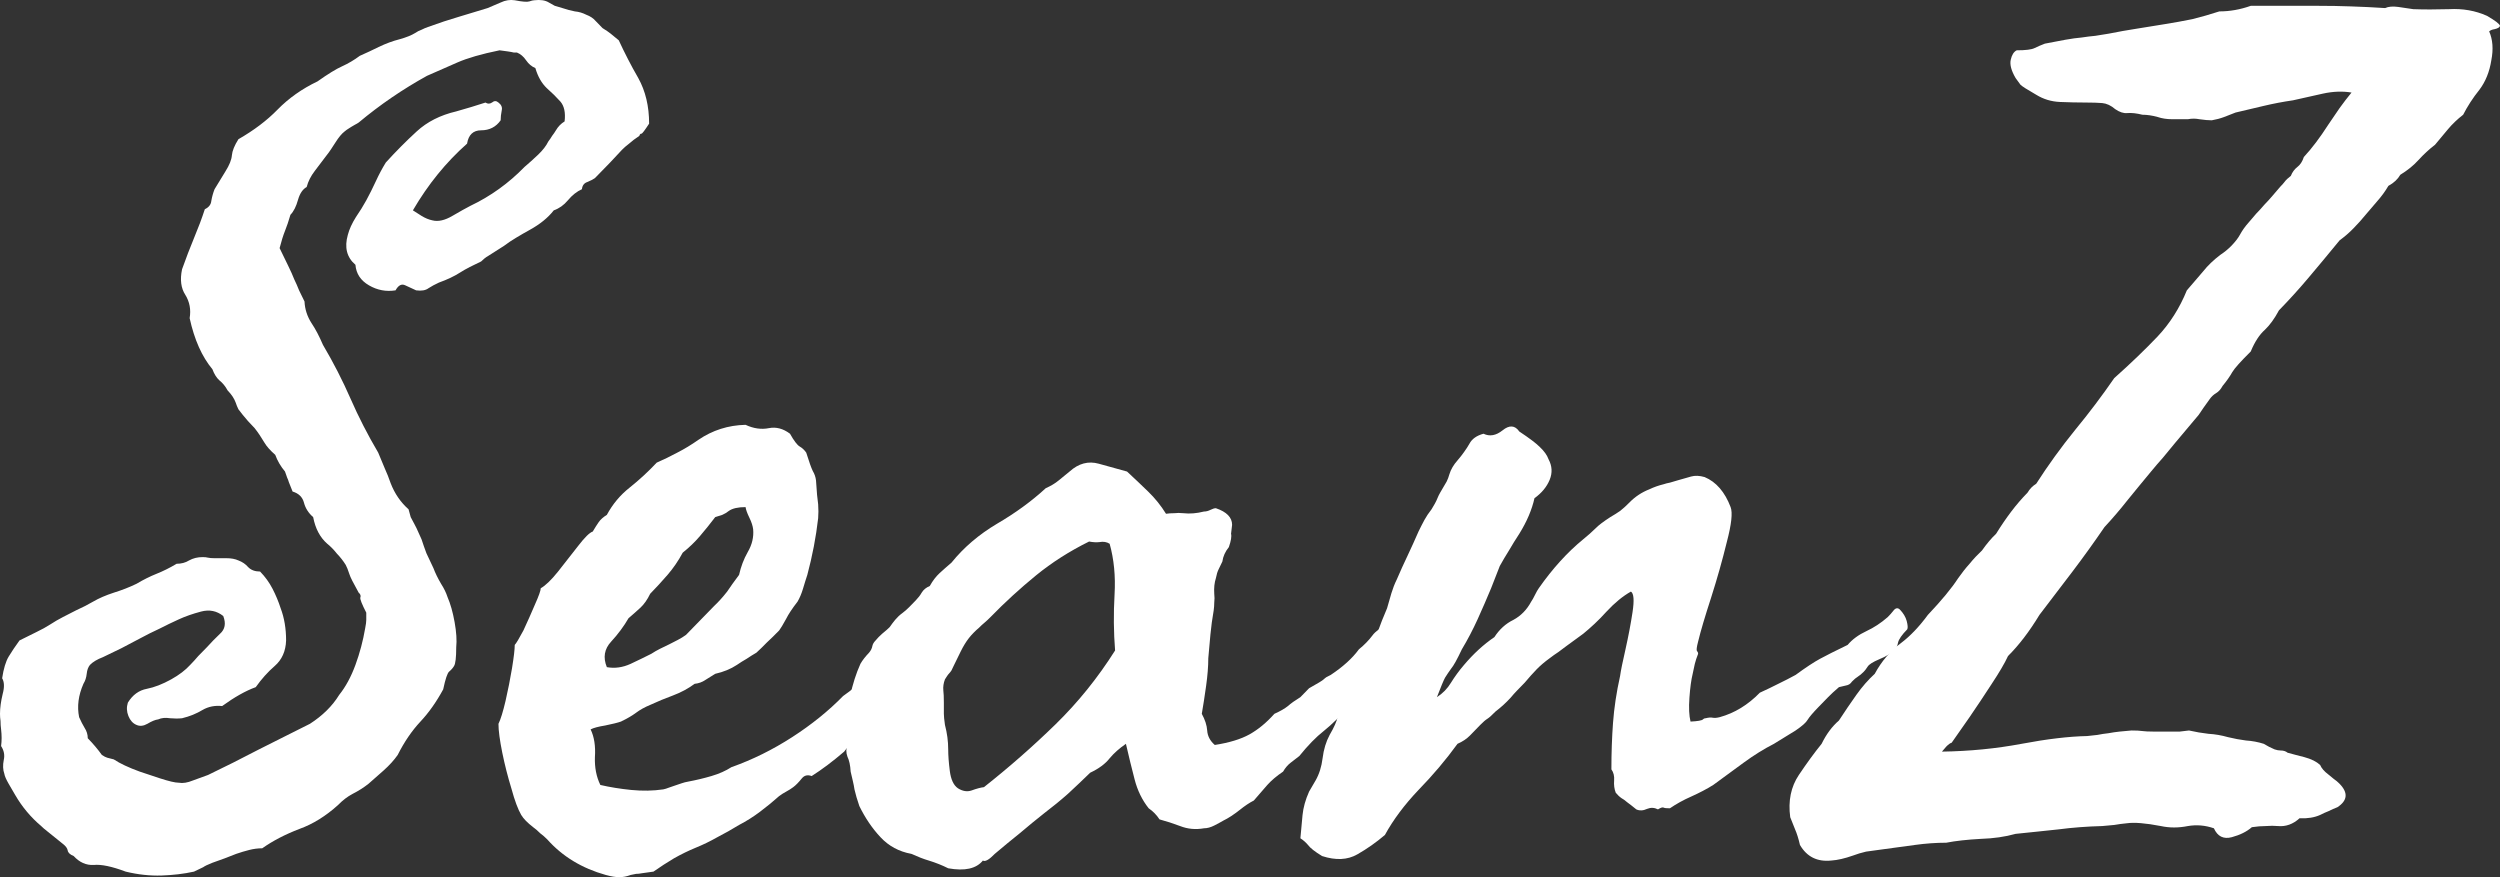 <svg width="57" height="20" viewBox="0 0 57 20" fill="none" xmlns="http://www.w3.org/2000/svg">
<rect x="0" y="0" width="57" height="20" fill="#333333" stroke="none"/>
<path d="M4.892 4.314L5.139 3.909C5.23 3.765 5.279 3.643 5.287 3.541C5.296 3.44 5.345 3.317 5.436 3.174C5.79 2.971 6.086 2.747 6.325 2.502C6.58 2.241 6.885 2.025 7.239 1.856C7.478 1.687 7.663 1.573 7.795 1.514C7.943 1.447 8.079 1.366 8.203 1.273C8.277 1.24 8.351 1.206 8.425 1.172C8.499 1.138 8.569 1.104 8.635 1.071C8.792 0.995 8.952 0.935 9.117 0.893C9.265 0.851 9.381 0.805 9.463 0.754C9.512 0.72 9.562 0.695 9.611 0.678C9.661 0.653 9.71 0.631 9.759 0.615C10.015 0.522 10.245 0.446 10.451 0.386C10.566 0.353 10.678 0.319 10.785 0.285C10.9 0.251 11.011 0.218 11.118 0.184L11.415 0.057C11.522 0.006 11.629 -0.011 11.736 0.006C11.909 0.04 12.02 0.049 12.07 0.032C12.119 0.015 12.156 0.006 12.181 0.006C12.321 -0.011 12.432 0.006 12.514 0.057C12.556 0.082 12.601 0.108 12.65 0.133C12.708 0.15 12.765 0.167 12.823 0.184C12.922 0.218 13.017 0.243 13.107 0.26C13.198 0.268 13.284 0.294 13.367 0.336C13.457 0.37 13.527 0.416 13.577 0.475L13.737 0.64C13.82 0.691 13.881 0.733 13.923 0.767L14.108 0.919C14.174 1.062 14.244 1.206 14.318 1.349C14.392 1.493 14.47 1.637 14.553 1.78C14.717 2.076 14.8 2.422 14.8 2.819C14.701 2.971 14.643 3.047 14.627 3.047C14.602 3.047 14.586 3.064 14.577 3.098C14.487 3.157 14.409 3.216 14.343 3.275C14.277 3.326 14.223 3.372 14.182 3.415L13.91 3.706L13.564 4.061C13.531 4.086 13.474 4.116 13.391 4.15C13.317 4.175 13.276 4.23 13.268 4.314C13.153 4.365 13.046 4.449 12.947 4.568C12.856 4.677 12.749 4.753 12.626 4.796C12.494 4.965 12.312 5.112 12.082 5.239C11.975 5.298 11.872 5.357 11.773 5.417C11.674 5.476 11.579 5.539 11.489 5.607L11.131 5.835C11.073 5.868 11.02 5.911 10.97 5.961C10.88 6.004 10.793 6.046 10.711 6.088C10.628 6.13 10.554 6.173 10.488 6.215C10.357 6.299 10.196 6.375 10.007 6.443C9.916 6.485 9.838 6.527 9.772 6.57C9.706 6.62 9.611 6.637 9.488 6.62L9.241 6.506C9.158 6.464 9.084 6.502 9.018 6.62C8.804 6.654 8.602 6.616 8.413 6.506C8.223 6.396 8.12 6.24 8.104 6.037C7.906 5.868 7.849 5.64 7.931 5.353C7.964 5.226 8.026 5.091 8.116 4.948C8.158 4.88 8.199 4.817 8.24 4.758C8.281 4.69 8.318 4.627 8.351 4.568C8.425 4.432 8.499 4.285 8.573 4.124C8.639 3.981 8.713 3.841 8.796 3.706C9.026 3.453 9.261 3.216 9.5 2.997C9.739 2.777 10.039 2.625 10.402 2.54C10.517 2.507 10.632 2.473 10.748 2.439C10.863 2.405 10.97 2.371 11.069 2.338C11.118 2.371 11.168 2.371 11.217 2.338C11.267 2.295 11.316 2.295 11.365 2.338C11.431 2.388 11.456 2.447 11.44 2.515C11.423 2.6 11.415 2.676 11.415 2.743C11.308 2.895 11.159 2.971 10.97 2.971C10.789 2.971 10.682 3.073 10.649 3.275C10.171 3.698 9.759 4.204 9.414 4.796C9.463 4.829 9.529 4.872 9.611 4.922C9.694 4.973 9.776 5.007 9.858 5.024C9.99 5.058 10.142 5.024 10.315 4.922C10.488 4.821 10.624 4.745 10.723 4.694C11.184 4.475 11.596 4.179 11.958 3.807C12.057 3.723 12.16 3.63 12.267 3.529C12.374 3.427 12.453 3.326 12.502 3.225C12.535 3.182 12.564 3.14 12.588 3.098C12.621 3.056 12.65 3.013 12.675 2.971C12.724 2.887 12.79 2.819 12.873 2.768C12.897 2.566 12.864 2.414 12.774 2.312C12.683 2.211 12.58 2.11 12.465 2.008C12.35 1.898 12.263 1.746 12.206 1.552C12.123 1.518 12.053 1.459 11.995 1.375C11.938 1.29 11.868 1.231 11.785 1.197C11.769 1.197 11.744 1.197 11.711 1.197C11.678 1.189 11.633 1.18 11.575 1.172L11.39 1.147C10.978 1.231 10.657 1.324 10.427 1.425C10.196 1.527 9.965 1.628 9.735 1.729C9.183 2.034 8.664 2.388 8.178 2.794C8.153 2.811 8.125 2.828 8.092 2.844C8.067 2.861 8.038 2.878 8.005 2.895C7.923 2.946 7.873 2.98 7.857 2.997C7.791 3.047 7.721 3.132 7.647 3.25C7.614 3.301 7.581 3.351 7.548 3.402C7.515 3.453 7.478 3.503 7.437 3.554L7.178 3.896C7.087 4.014 7.025 4.137 6.992 4.264C6.902 4.314 6.836 4.411 6.795 4.555C6.753 4.707 6.696 4.821 6.622 4.897C6.58 5.041 6.539 5.163 6.498 5.264C6.457 5.366 6.416 5.497 6.375 5.657C6.449 5.809 6.515 5.944 6.572 6.063C6.63 6.181 6.675 6.282 6.708 6.367C6.749 6.451 6.786 6.536 6.819 6.62C6.86 6.705 6.902 6.789 6.943 6.874C6.951 7.051 7.005 7.216 7.103 7.368C7.194 7.503 7.28 7.668 7.363 7.862C7.602 8.267 7.812 8.677 7.993 9.091C8.174 9.505 8.384 9.914 8.623 10.32C8.672 10.438 8.722 10.556 8.771 10.675C8.821 10.784 8.866 10.899 8.907 11.017C8.998 11.253 9.134 11.452 9.315 11.612C9.331 11.671 9.348 11.73 9.364 11.79C9.389 11.84 9.418 11.895 9.451 11.954C9.484 12.014 9.512 12.073 9.537 12.132C9.562 12.182 9.586 12.237 9.611 12.296C9.644 12.398 9.681 12.503 9.722 12.613C9.772 12.723 9.825 12.837 9.883 12.955C9.924 13.065 9.982 13.183 10.056 13.31C10.122 13.412 10.171 13.513 10.204 13.614C10.27 13.766 10.324 13.956 10.365 14.184C10.406 14.412 10.418 14.602 10.402 14.755C10.402 14.991 10.385 15.135 10.352 15.185C10.328 15.227 10.291 15.27 10.241 15.312C10.2 15.346 10.155 15.481 10.105 15.717C9.949 16.005 9.776 16.25 9.586 16.452C9.389 16.663 9.216 16.917 9.068 17.212C8.985 17.331 8.878 17.449 8.746 17.567L8.401 17.871C8.293 17.956 8.174 18.032 8.042 18.099C7.927 18.159 7.816 18.243 7.709 18.353C7.429 18.606 7.136 18.788 6.832 18.898C6.502 19.024 6.218 19.172 5.979 19.341C5.88 19.341 5.782 19.354 5.683 19.379C5.584 19.404 5.485 19.434 5.386 19.468C5.304 19.502 5.217 19.535 5.127 19.569C5.036 19.603 4.941 19.637 4.843 19.671C4.736 19.713 4.666 19.747 4.633 19.772C4.6 19.789 4.53 19.823 4.423 19.873C4.192 19.924 3.945 19.953 3.681 19.962C3.418 19.97 3.146 19.941 2.866 19.873C2.553 19.755 2.31 19.704 2.137 19.721C1.964 19.73 1.812 19.662 1.68 19.518C1.598 19.485 1.552 19.442 1.544 19.392C1.536 19.341 1.499 19.291 1.433 19.24L1.087 18.961C1.021 18.91 0.972 18.868 0.939 18.834C0.7 18.632 0.502 18.395 0.346 18.125L0.198 17.871C0.14 17.77 0.107 17.694 0.099 17.643C0.066 17.55 0.062 17.445 0.086 17.327C0.111 17.217 0.091 17.111 0.025 17.01C0.041 16.892 0.041 16.765 0.025 16.63C0.016 16.562 0.012 16.499 0.012 16.44C0.004 16.381 0 16.326 0 16.275C0 16.14 0.021 15.988 0.062 15.819C0.103 15.667 0.099 15.549 0.049 15.464C0.082 15.244 0.132 15.08 0.198 14.97C0.264 14.86 0.346 14.738 0.445 14.602C0.585 14.535 0.712 14.472 0.828 14.412C0.951 14.353 1.058 14.294 1.149 14.235C1.239 14.176 1.334 14.121 1.433 14.07C1.532 14.02 1.631 13.969 1.73 13.918C1.837 13.868 1.907 13.834 1.94 13.817L2.125 13.716C2.257 13.639 2.413 13.572 2.594 13.513C2.784 13.454 2.957 13.386 3.113 13.31C3.27 13.217 3.422 13.141 3.57 13.082C3.718 13.023 3.871 12.947 4.027 12.854C4.134 12.854 4.229 12.829 4.311 12.778C4.402 12.727 4.505 12.702 4.62 12.702C4.67 12.702 4.711 12.706 4.744 12.715C4.777 12.723 4.826 12.727 4.892 12.727H5.164C5.271 12.727 5.362 12.744 5.436 12.778C5.526 12.812 5.6 12.862 5.658 12.93C5.724 12.998 5.814 13.031 5.93 13.031C6.045 13.15 6.14 13.28 6.214 13.424C6.288 13.568 6.35 13.716 6.399 13.868C6.482 14.087 6.523 14.332 6.523 14.602C6.515 14.847 6.428 15.042 6.263 15.185C6.107 15.32 5.963 15.481 5.831 15.667C5.6 15.751 5.345 15.895 5.065 16.098C4.9 16.081 4.752 16.11 4.62 16.186C4.48 16.271 4.324 16.334 4.151 16.376C4.068 16.385 3.978 16.385 3.879 16.376C3.772 16.359 3.681 16.368 3.607 16.402C3.541 16.41 3.459 16.444 3.36 16.503C3.27 16.554 3.187 16.562 3.113 16.528C3.031 16.495 2.969 16.427 2.928 16.326C2.887 16.224 2.883 16.123 2.915 16.021C3.023 15.844 3.167 15.739 3.348 15.705C3.521 15.671 3.706 15.599 3.904 15.489C4.085 15.388 4.229 15.278 4.336 15.16C4.402 15.092 4.464 15.025 4.521 14.957C4.587 14.89 4.653 14.822 4.719 14.755C4.81 14.653 4.909 14.552 5.016 14.45C5.131 14.349 5.156 14.214 5.09 14.045C4.941 13.927 4.773 13.893 4.583 13.944C4.394 13.994 4.225 14.053 4.077 14.121C3.928 14.189 3.78 14.26 3.632 14.336C3.484 14.404 3.34 14.476 3.2 14.552C3.06 14.628 2.915 14.704 2.767 14.78C2.627 14.847 2.487 14.915 2.347 14.983C2.215 15.033 2.117 15.092 2.051 15.16C2.01 15.211 1.985 15.278 1.977 15.363C1.968 15.447 1.944 15.523 1.902 15.591C1.787 15.853 1.754 16.106 1.804 16.351C1.845 16.444 1.886 16.524 1.927 16.592C1.977 16.668 2.001 16.748 2.001 16.832C2.125 16.959 2.232 17.086 2.322 17.212C2.372 17.246 2.413 17.267 2.446 17.276C2.479 17.284 2.528 17.297 2.594 17.314C2.734 17.407 2.932 17.5 3.187 17.593C3.286 17.626 3.438 17.677 3.644 17.745C3.85 17.812 3.994 17.846 4.077 17.846C4.167 17.863 4.274 17.846 4.398 17.795L4.744 17.669C4.933 17.576 5.123 17.483 5.312 17.39C5.51 17.289 5.707 17.187 5.905 17.086C6.103 16.985 6.296 16.887 6.486 16.794C6.683 16.693 6.877 16.596 7.066 16.503C7.355 16.317 7.577 16.098 7.733 15.844C7.882 15.658 8.005 15.43 8.104 15.16C8.203 14.89 8.277 14.611 8.326 14.324C8.343 14.239 8.351 14.176 8.351 14.134V13.969C8.252 13.775 8.207 13.661 8.215 13.627C8.232 13.585 8.219 13.547 8.178 13.513C8.055 13.293 7.985 13.154 7.968 13.095C7.935 12.993 7.906 12.922 7.882 12.879C7.824 12.786 7.758 12.702 7.684 12.626C7.618 12.541 7.544 12.465 7.462 12.398C7.297 12.254 7.19 12.052 7.14 11.79C7.033 11.697 6.963 11.587 6.93 11.46C6.897 11.334 6.811 11.249 6.671 11.207L6.585 10.991C6.576 10.958 6.564 10.924 6.547 10.89C6.531 10.848 6.515 10.801 6.498 10.751C6.399 10.633 6.325 10.506 6.276 10.371C6.16 10.269 6.078 10.176 6.029 10.092C5.954 9.965 5.88 9.855 5.806 9.762C5.691 9.644 5.6 9.543 5.534 9.458C5.502 9.416 5.469 9.374 5.436 9.332C5.411 9.281 5.39 9.23 5.374 9.18C5.341 9.087 5.279 8.994 5.189 8.901C5.139 8.808 5.077 8.732 5.003 8.673C4.937 8.614 4.884 8.529 4.843 8.419C4.604 8.132 4.431 7.744 4.324 7.254C4.357 7.059 4.324 6.882 4.225 6.722C4.126 6.57 4.101 6.375 4.151 6.139C4.241 5.885 4.332 5.649 4.423 5.429C4.472 5.311 4.517 5.197 4.559 5.087C4.6 4.977 4.637 4.872 4.67 4.77C4.76 4.728 4.81 4.665 4.818 4.58C4.834 4.487 4.859 4.399 4.892 4.314Z" fill="white"/>
<path d="M12.329 13.412C12.436 13.352 12.568 13.226 12.724 13.031C12.881 12.829 13.033 12.634 13.181 12.448C13.33 12.254 13.441 12.144 13.515 12.119C13.564 12.035 13.61 11.963 13.651 11.904C13.692 11.845 13.754 11.79 13.836 11.739C13.968 11.494 14.141 11.287 14.355 11.118C14.577 10.941 14.783 10.751 14.973 10.548C15.129 10.48 15.286 10.404 15.442 10.32C15.607 10.236 15.767 10.138 15.924 10.028C16.245 9.809 16.603 9.695 16.999 9.686C17.18 9.771 17.357 9.796 17.53 9.762C17.695 9.729 17.855 9.771 18.012 9.889C18.102 10.05 18.176 10.147 18.234 10.181C18.292 10.214 18.341 10.261 18.382 10.32C18.448 10.531 18.498 10.671 18.531 10.738C18.572 10.806 18.596 10.877 18.605 10.953C18.613 11.08 18.621 11.19 18.629 11.283C18.638 11.367 18.646 11.439 18.654 11.498C18.662 11.608 18.662 11.714 18.654 11.815C18.605 12.246 18.522 12.677 18.407 13.107C18.39 13.158 18.374 13.209 18.358 13.259C18.341 13.31 18.325 13.365 18.308 13.424C18.275 13.534 18.234 13.631 18.185 13.716C18.061 13.876 17.975 14.007 17.925 14.108C17.851 14.243 17.798 14.332 17.765 14.374C17.666 14.476 17.571 14.569 17.48 14.653C17.398 14.738 17.32 14.814 17.246 14.881C17.172 14.924 17.098 14.97 17.023 15.021C16.949 15.063 16.875 15.109 16.801 15.16C16.661 15.253 16.496 15.32 16.307 15.363L16.084 15.502C16.01 15.553 15.928 15.582 15.838 15.591C15.689 15.701 15.524 15.789 15.343 15.857C15.261 15.891 15.175 15.924 15.084 15.958C15.002 15.992 14.915 16.03 14.824 16.072C14.701 16.123 14.594 16.182 14.503 16.25C14.413 16.317 14.297 16.385 14.157 16.452C14.083 16.478 13.964 16.507 13.799 16.541C13.643 16.566 13.531 16.596 13.466 16.63C13.548 16.799 13.581 17.01 13.564 17.263C13.556 17.5 13.597 17.711 13.688 17.897C13.902 17.947 14.137 17.985 14.392 18.011C14.647 18.036 14.89 18.032 15.121 17.998C15.162 17.99 15.203 17.977 15.245 17.96C15.294 17.943 15.343 17.926 15.393 17.909C15.442 17.892 15.492 17.876 15.541 17.859C15.59 17.842 15.64 17.829 15.689 17.821C15.87 17.787 16.047 17.745 16.22 17.694C16.393 17.643 16.546 17.576 16.677 17.491C17.155 17.322 17.616 17.094 18.061 16.807C18.506 16.52 18.893 16.207 19.222 15.87C19.42 15.734 19.638 15.549 19.877 15.312C20.116 15.075 20.301 14.856 20.433 14.653C20.68 14.383 20.898 14.172 21.088 14.02C21.277 13.868 21.454 13.8 21.619 13.817C21.751 13.817 21.878 13.897 22.002 14.058C22.125 14.218 22.113 14.391 21.965 14.577C21.808 14.678 21.636 14.831 21.446 15.033C21.265 15.236 21.075 15.38 20.878 15.464C20.738 15.557 20.552 15.743 20.322 16.021C20.099 16.283 19.914 16.486 19.766 16.63C19.733 16.663 19.696 16.701 19.655 16.744C19.614 16.786 19.564 16.828 19.506 16.87C19.399 16.955 19.313 17.044 19.247 17.137C18.992 17.356 18.745 17.542 18.506 17.694C18.415 17.66 18.341 17.677 18.284 17.745C18.209 17.838 18.143 17.905 18.086 17.947C18.061 17.964 18.036 17.981 18.012 17.998C17.987 18.015 17.958 18.032 17.925 18.049C17.892 18.066 17.863 18.083 17.839 18.099C17.814 18.116 17.789 18.133 17.765 18.15C17.633 18.268 17.489 18.387 17.332 18.505C17.176 18.623 17.015 18.724 16.851 18.809C16.686 18.91 16.521 19.003 16.356 19.088C16.192 19.181 16.027 19.261 15.862 19.328C15.697 19.396 15.533 19.476 15.368 19.569C15.211 19.662 15.055 19.764 14.899 19.873L14.627 19.911C14.586 19.92 14.544 19.924 14.503 19.924C14.462 19.932 14.421 19.941 14.38 19.949C14.289 19.983 14.203 20 14.12 20C14.038 20 13.935 19.983 13.811 19.949C13.268 19.797 12.823 19.527 12.477 19.138C12.428 19.088 12.374 19.041 12.317 18.999C12.267 18.948 12.214 18.902 12.156 18.86C12.024 18.758 11.934 18.665 11.884 18.581C11.81 18.454 11.736 18.256 11.662 17.985C11.579 17.715 11.509 17.441 11.452 17.162C11.394 16.875 11.365 16.655 11.365 16.503C11.415 16.402 11.468 16.229 11.526 15.983C11.584 15.73 11.633 15.481 11.674 15.236C11.715 14.983 11.736 14.805 11.736 14.704C11.769 14.67 11.835 14.56 11.934 14.374C12.024 14.18 12.111 13.986 12.193 13.792C12.284 13.589 12.329 13.462 12.329 13.412ZM16.307 11.79C16.192 11.942 16.076 12.085 15.961 12.22C15.846 12.356 15.714 12.482 15.566 12.601C15.467 12.786 15.351 12.955 15.22 13.107C15.088 13.259 14.956 13.403 14.824 13.538C14.759 13.673 14.684 13.779 14.602 13.855C14.52 13.931 14.429 14.011 14.33 14.096C14.223 14.281 14.091 14.459 13.935 14.628C13.778 14.797 13.746 14.991 13.836 15.211C14.017 15.244 14.198 15.219 14.38 15.135C14.561 15.05 14.717 14.974 14.849 14.907C14.915 14.864 14.981 14.826 15.047 14.793C15.121 14.759 15.191 14.725 15.257 14.691C15.323 14.657 15.389 14.624 15.454 14.59C15.52 14.556 15.582 14.518 15.64 14.476L16.282 13.817C16.381 13.724 16.48 13.614 16.579 13.488C16.62 13.428 16.661 13.369 16.702 13.31C16.752 13.242 16.801 13.175 16.851 13.107C16.892 12.922 16.957 12.748 17.048 12.588C17.147 12.419 17.188 12.246 17.172 12.068C17.163 11.992 17.135 11.904 17.085 11.802C17.036 11.701 17.007 11.621 16.999 11.562C16.826 11.562 16.698 11.591 16.616 11.65C16.575 11.684 16.525 11.714 16.468 11.739C16.418 11.756 16.364 11.773 16.307 11.79Z" fill="white"/>
<path d="M28.092 11.967L28.068 12.17C28.084 12.229 28.068 12.33 28.018 12.474C27.936 12.575 27.886 12.685 27.87 12.803C27.837 12.871 27.808 12.93 27.784 12.981C27.759 13.031 27.738 13.099 27.722 13.183C27.689 13.285 27.676 13.403 27.685 13.538C27.693 13.606 27.693 13.673 27.685 13.741C27.685 13.8 27.68 13.859 27.672 13.918C27.639 14.104 27.615 14.286 27.598 14.463C27.582 14.64 27.565 14.822 27.549 15.008C27.549 15.194 27.532 15.405 27.499 15.641C27.466 15.878 27.433 16.089 27.401 16.275C27.475 16.41 27.516 16.537 27.524 16.655C27.532 16.782 27.59 16.892 27.697 16.985C28.026 16.934 28.29 16.854 28.488 16.744C28.685 16.634 28.875 16.478 29.056 16.275C29.188 16.216 29.291 16.157 29.365 16.098C29.431 16.038 29.525 15.971 29.649 15.895L29.847 15.692C30.044 15.582 30.155 15.515 30.18 15.489C30.197 15.473 30.217 15.456 30.242 15.439C30.275 15.422 30.308 15.405 30.341 15.388C30.621 15.202 30.835 15.008 30.983 14.805C31.107 14.704 31.21 14.598 31.292 14.488C31.358 14.396 31.485 14.307 31.675 14.222C31.782 14.087 31.901 13.973 32.033 13.88C32.165 13.787 32.284 13.673 32.391 13.538C32.482 13.538 32.548 13.555 32.589 13.589C32.614 13.606 32.639 13.623 32.663 13.639C32.696 13.656 32.729 13.673 32.762 13.69C32.811 13.825 32.82 13.965 32.787 14.108C32.754 14.252 32.696 14.383 32.614 14.501C32.531 14.611 32.49 14.678 32.49 14.704C32.49 14.721 32.482 14.738 32.465 14.755C32.416 14.814 32.354 14.877 32.28 14.945C32.206 15.004 32.144 15.067 32.095 15.135C32.013 15.287 31.947 15.363 31.897 15.363C31.848 15.363 31.807 15.38 31.774 15.413C31.625 15.506 31.523 15.574 31.465 15.616C31.399 15.675 31.304 15.743 31.181 15.819C31.008 15.912 30.901 15.979 30.86 16.021C30.818 16.064 30.785 16.089 30.761 16.098C30.563 16.326 30.369 16.516 30.18 16.668C30.007 16.803 29.822 16.993 29.624 17.238C29.558 17.289 29.492 17.339 29.427 17.39C29.361 17.441 29.303 17.508 29.254 17.593C29.105 17.694 28.986 17.795 28.895 17.897C28.805 17.998 28.702 18.116 28.587 18.252C28.488 18.302 28.381 18.374 28.265 18.467C28.125 18.577 28.002 18.657 27.895 18.708C27.854 18.733 27.784 18.771 27.685 18.822C27.602 18.864 27.524 18.885 27.45 18.885C27.261 18.919 27.079 18.902 26.906 18.834C26.75 18.775 26.593 18.724 26.437 18.682C26.371 18.581 26.289 18.497 26.19 18.429C26.042 18.243 25.934 18.023 25.869 17.77C25.803 17.517 25.737 17.246 25.671 16.959C25.523 17.061 25.399 17.17 25.3 17.289C25.202 17.415 25.053 17.525 24.856 17.618C24.691 17.779 24.522 17.939 24.349 18.099C24.176 18.252 23.995 18.399 23.806 18.543C23.624 18.686 23.439 18.839 23.25 18.999C23.06 19.151 22.871 19.307 22.681 19.468C22.55 19.603 22.459 19.654 22.41 19.62C22.261 19.806 21.998 19.865 21.619 19.797C21.487 19.73 21.339 19.671 21.174 19.62C21.059 19.586 20.927 19.535 20.779 19.468C20.499 19.417 20.264 19.291 20.075 19.088C19.885 18.885 19.725 18.648 19.593 18.378C19.544 18.235 19.506 18.108 19.482 17.998C19.474 17.939 19.461 17.876 19.445 17.808C19.428 17.741 19.412 17.669 19.395 17.593C19.387 17.449 19.362 17.335 19.321 17.251C19.288 17.158 19.288 17.069 19.321 16.985C19.288 16.942 19.28 16.887 19.297 16.82C19.313 16.735 19.321 16.672 19.321 16.63C19.305 16.393 19.325 16.14 19.383 15.87C19.441 15.599 19.519 15.354 19.618 15.135C19.667 15.05 19.733 14.966 19.815 14.881C19.857 14.831 19.881 14.78 19.89 14.729C19.898 14.687 19.922 14.645 19.964 14.602C20.005 14.552 20.054 14.501 20.112 14.45C20.194 14.383 20.252 14.332 20.285 14.298C20.326 14.239 20.367 14.184 20.408 14.134C20.458 14.075 20.511 14.024 20.569 13.982C20.627 13.939 20.68 13.893 20.73 13.842C20.779 13.792 20.828 13.741 20.878 13.69C20.935 13.631 20.981 13.572 21.014 13.513C21.055 13.445 21.117 13.395 21.199 13.361C21.265 13.242 21.339 13.145 21.421 13.069C21.504 12.993 21.594 12.913 21.693 12.829C21.973 12.482 22.319 12.187 22.731 11.942C23.151 11.697 23.521 11.427 23.843 11.131C23.958 11.08 24.057 11.021 24.139 10.953C24.221 10.886 24.304 10.818 24.386 10.751C24.592 10.565 24.814 10.506 25.053 10.573L25.696 10.751C25.86 10.903 26.021 11.055 26.177 11.207C26.334 11.359 26.47 11.528 26.585 11.714C26.643 11.705 26.705 11.701 26.77 11.701C26.836 11.693 26.906 11.693 26.98 11.701C27.129 11.718 27.285 11.705 27.45 11.663C27.499 11.663 27.549 11.65 27.598 11.625C27.648 11.6 27.689 11.587 27.722 11.587C27.969 11.671 28.092 11.798 28.092 11.967ZM24.831 12.347C24.386 12.567 23.983 12.824 23.62 13.12C23.258 13.416 22.912 13.732 22.583 14.07C22.541 14.113 22.496 14.155 22.447 14.197C22.405 14.231 22.364 14.269 22.323 14.311C22.282 14.345 22.241 14.383 22.2 14.425C22.158 14.467 22.121 14.51 22.088 14.552C22.023 14.636 21.961 14.738 21.903 14.856C21.846 14.974 21.792 15.084 21.742 15.185C21.726 15.219 21.71 15.253 21.693 15.287C21.677 15.312 21.66 15.333 21.644 15.35C21.627 15.367 21.611 15.388 21.594 15.413C21.578 15.439 21.561 15.464 21.545 15.489C21.512 15.574 21.5 15.658 21.508 15.743C21.516 15.802 21.52 15.895 21.52 16.021V16.275C21.52 16.326 21.528 16.41 21.545 16.528C21.594 16.714 21.619 16.9 21.619 17.086C21.619 17.221 21.631 17.386 21.656 17.58C21.681 17.774 21.742 17.905 21.841 17.973C21.948 18.04 22.051 18.057 22.15 18.023C22.265 17.981 22.36 17.956 22.434 17.947C23.011 17.491 23.554 17.014 24.065 16.516C24.576 16.017 25.029 15.456 25.424 14.831C25.391 14.417 25.387 13.99 25.412 13.551C25.436 13.137 25.399 12.753 25.3 12.398C25.235 12.356 25.156 12.343 25.066 12.36C25 12.368 24.922 12.364 24.831 12.347Z" fill="white"/>
<path d="M32.762 15.895C32.894 15.81 33.001 15.701 33.083 15.565C33.124 15.498 33.17 15.43 33.219 15.363C33.269 15.295 33.322 15.227 33.38 15.16C33.594 14.907 33.824 14.695 34.072 14.526C34.187 14.349 34.331 14.218 34.504 14.134C34.677 14.041 34.813 13.901 34.912 13.716C34.936 13.682 34.965 13.631 34.998 13.563C35.031 13.496 35.06 13.445 35.084 13.412C35.398 12.964 35.735 12.592 36.097 12.296C36.147 12.254 36.196 12.212 36.246 12.17C36.295 12.127 36.34 12.085 36.382 12.043C36.447 11.976 36.559 11.891 36.715 11.79C36.789 11.747 36.864 11.701 36.938 11.65C37.012 11.591 37.082 11.528 37.148 11.46C37.279 11.325 37.432 11.224 37.605 11.156C37.712 11.105 37.819 11.068 37.926 11.042C37.975 11.025 38.025 11.013 38.074 11.004C38.132 10.987 38.189 10.97 38.247 10.953C38.362 10.92 38.465 10.89 38.556 10.865C38.647 10.839 38.749 10.844 38.865 10.877C39.128 10.987 39.326 11.215 39.458 11.562C39.507 11.688 39.478 11.954 39.371 12.36C39.272 12.765 39.153 13.188 39.013 13.627C38.873 14.058 38.774 14.391 38.717 14.628C38.684 14.755 38.675 14.826 38.692 14.843C38.708 14.86 38.717 14.881 38.717 14.907C38.684 14.991 38.659 15.067 38.642 15.135C38.626 15.202 38.609 15.278 38.593 15.363C38.56 15.498 38.535 15.679 38.519 15.908C38.502 16.136 38.511 16.317 38.544 16.452C38.708 16.444 38.803 16.427 38.828 16.402C38.844 16.385 38.865 16.376 38.889 16.376C38.955 16.359 39.009 16.355 39.05 16.364C39.091 16.372 39.145 16.368 39.211 16.351C39.548 16.258 39.853 16.072 40.125 15.793C40.273 15.726 40.413 15.658 40.545 15.591C40.685 15.523 40.817 15.456 40.94 15.388C41.171 15.219 41.356 15.097 41.496 15.021C41.636 14.945 41.846 14.839 42.126 14.704C42.233 14.577 42.377 14.472 42.559 14.387C42.723 14.311 42.884 14.206 43.04 14.07C43.09 14.02 43.131 13.973 43.164 13.931C43.213 13.863 43.263 13.851 43.312 13.893C43.395 13.977 43.448 14.066 43.473 14.159C43.497 14.252 43.502 14.315 43.485 14.349C43.361 14.476 43.291 14.577 43.275 14.653C43.259 14.729 43.238 14.78 43.213 14.805C43.131 14.89 43.007 14.966 42.843 15.033C42.703 15.092 42.616 15.147 42.583 15.198C42.55 15.249 42.522 15.287 42.497 15.312C42.447 15.363 42.402 15.401 42.361 15.426C42.32 15.451 42.274 15.489 42.225 15.54C42.192 15.591 42.147 15.62 42.089 15.629L41.928 15.667C41.83 15.751 41.747 15.827 41.681 15.895C41.615 15.962 41.541 16.038 41.459 16.123C41.336 16.25 41.253 16.347 41.212 16.414C41.179 16.473 41.088 16.554 40.94 16.655L40.446 16.959C40.215 17.077 39.985 17.221 39.754 17.39C39.524 17.559 39.293 17.728 39.062 17.897C38.914 17.99 38.745 18.078 38.556 18.163C38.383 18.239 38.222 18.328 38.074 18.429C38 18.429 37.955 18.425 37.938 18.416C37.913 18.399 37.868 18.412 37.802 18.454C37.72 18.412 37.638 18.408 37.555 18.442C37.465 18.484 37.382 18.488 37.308 18.454C37.226 18.387 37.156 18.332 37.098 18.29C37.049 18.247 37.008 18.218 36.975 18.201C36.925 18.167 36.88 18.125 36.839 18.074C36.806 17.99 36.794 17.897 36.802 17.795C36.81 17.694 36.789 17.61 36.74 17.542C36.74 17.17 36.752 16.816 36.777 16.478C36.802 16.14 36.855 15.785 36.938 15.413C36.954 15.295 36.995 15.092 37.061 14.805C37.127 14.51 37.181 14.227 37.222 13.956C37.263 13.686 37.251 13.53 37.185 13.488C37.004 13.589 36.818 13.741 36.629 13.944C36.538 14.045 36.447 14.138 36.357 14.222C36.266 14.307 36.18 14.383 36.097 14.45L35.715 14.729C35.657 14.771 35.595 14.818 35.529 14.868C35.463 14.911 35.398 14.957 35.332 15.008C35.216 15.092 35.117 15.177 35.035 15.261C34.953 15.346 34.862 15.447 34.763 15.565C34.706 15.624 34.648 15.684 34.59 15.743C34.541 15.793 34.492 15.848 34.442 15.908C34.343 16.017 34.228 16.123 34.096 16.224C34.014 16.309 33.952 16.364 33.911 16.389C33.87 16.414 33.816 16.461 33.75 16.528L33.516 16.769C33.441 16.845 33.347 16.909 33.231 16.959C32.968 17.322 32.671 17.673 32.342 18.011C32.021 18.349 31.765 18.691 31.576 19.037C31.378 19.206 31.168 19.354 30.946 19.48C30.724 19.607 30.456 19.62 30.143 19.518C29.978 19.417 29.871 19.333 29.822 19.265C29.772 19.206 29.715 19.155 29.649 19.113C29.665 18.927 29.682 18.75 29.698 18.581C29.715 18.412 29.764 18.235 29.847 18.049L29.995 17.795C30.077 17.652 30.131 17.483 30.155 17.289C30.18 17.086 30.234 16.909 30.316 16.756C30.415 16.587 30.477 16.448 30.501 16.338C30.526 16.237 30.563 16.14 30.613 16.047C30.654 15.945 30.699 15.865 30.748 15.806C30.798 15.747 30.843 15.667 30.884 15.565C30.925 15.473 30.983 15.375 31.057 15.274C31.131 15.173 31.189 15.075 31.23 14.983C31.329 14.619 31.461 14.248 31.625 13.868C31.658 13.749 31.691 13.635 31.724 13.525C31.757 13.416 31.798 13.31 31.848 13.209C31.889 13.116 31.93 13.023 31.971 12.93C32.013 12.837 32.054 12.748 32.095 12.664C32.136 12.571 32.177 12.482 32.218 12.398C32.26 12.305 32.301 12.212 32.342 12.119C32.391 12.018 32.437 11.929 32.478 11.853C32.519 11.777 32.573 11.697 32.639 11.612C32.663 11.57 32.688 11.528 32.713 11.486C32.737 11.443 32.758 11.401 32.774 11.359C32.791 11.317 32.811 11.274 32.836 11.232C32.861 11.19 32.886 11.148 32.91 11.105C32.935 11.063 32.96 11.021 32.984 10.979C33.009 10.928 33.03 10.873 33.046 10.814C33.079 10.704 33.141 10.599 33.231 10.497C33.289 10.43 33.339 10.366 33.38 10.307C33.429 10.24 33.47 10.176 33.503 10.117C33.561 10.007 33.668 9.931 33.824 9.889C33.965 9.957 34.109 9.931 34.257 9.813C34.413 9.686 34.541 9.695 34.64 9.838C34.87 9.991 35.027 10.109 35.109 10.193C35.208 10.286 35.274 10.379 35.307 10.472C35.389 10.624 35.398 10.78 35.332 10.941C35.266 11.101 35.15 11.241 34.986 11.359C34.928 11.621 34.813 11.891 34.64 12.17C34.557 12.296 34.479 12.423 34.405 12.55C34.331 12.668 34.261 12.786 34.195 12.905L33.997 13.412C33.899 13.648 33.796 13.884 33.689 14.121C33.581 14.357 33.462 14.586 33.33 14.805C33.223 15.033 33.141 15.181 33.083 15.249C33.034 15.316 32.989 15.384 32.947 15.451C32.914 15.511 32.853 15.658 32.762 15.895Z" fill="white"/>
<path d="M57 0.589C56.992 0.623 56.951 0.648 56.877 0.665C56.819 0.674 56.778 0.691 56.753 0.716C56.835 0.902 56.852 1.121 56.802 1.375C56.761 1.637 56.671 1.86 56.531 2.046C56.382 2.232 56.259 2.422 56.16 2.616C56.028 2.718 55.913 2.828 55.814 2.946C55.715 3.064 55.616 3.182 55.518 3.301C55.386 3.402 55.258 3.52 55.135 3.655C55.028 3.774 54.892 3.883 54.727 3.985C54.669 4.086 54.579 4.171 54.455 4.238C54.381 4.365 54.294 4.483 54.196 4.593L53.936 4.897C53.854 4.998 53.763 5.1 53.664 5.201C53.566 5.303 53.459 5.395 53.343 5.48C53.08 5.801 52.841 6.088 52.627 6.341C52.413 6.595 52.19 6.84 51.96 7.076C51.861 7.262 51.754 7.41 51.639 7.52C51.515 7.63 51.408 7.794 51.317 8.014C51.087 8.242 50.947 8.398 50.897 8.483C50.84 8.584 50.766 8.69 50.675 8.799C50.634 8.876 50.584 8.93 50.527 8.964C50.469 8.998 50.42 9.044 50.378 9.104C50.329 9.171 50.284 9.235 50.242 9.294C50.201 9.353 50.164 9.408 50.131 9.458L49.588 10.104C49.497 10.214 49.407 10.324 49.316 10.434C49.225 10.535 49.135 10.641 49.044 10.751C48.954 10.861 48.863 10.97 48.772 11.08C48.69 11.181 48.604 11.287 48.513 11.397C48.34 11.617 48.163 11.823 47.982 12.018C47.751 12.356 47.508 12.694 47.253 13.031C46.998 13.369 46.746 13.699 46.499 14.02C46.269 14.4 46.03 14.712 45.783 14.957C45.709 15.118 45.585 15.329 45.412 15.591C45.248 15.844 45.079 16.098 44.906 16.351C44.733 16.596 44.597 16.79 44.498 16.934C44.465 16.942 44.424 16.972 44.374 17.023L44.276 17.137C44.902 17.128 45.507 17.069 46.092 16.959C46.676 16.849 47.175 16.79 47.587 16.782C47.661 16.773 47.739 16.765 47.821 16.756C47.904 16.739 47.986 16.727 48.068 16.718C48.159 16.701 48.245 16.689 48.328 16.68C48.418 16.672 48.509 16.663 48.599 16.655C48.706 16.655 48.789 16.659 48.847 16.668C48.904 16.676 48.987 16.68 49.094 16.68H49.501C49.567 16.68 49.633 16.68 49.699 16.68C49.773 16.672 49.843 16.663 49.909 16.655C50.057 16.689 50.206 16.714 50.354 16.731C50.502 16.739 50.65 16.765 50.798 16.807C50.938 16.841 51.074 16.866 51.206 16.883C51.346 16.892 51.482 16.917 51.614 16.959C51.696 17.01 51.779 17.052 51.861 17.086C51.91 17.103 51.956 17.111 51.997 17.111C52.063 17.111 52.116 17.128 52.157 17.162C52.215 17.179 52.277 17.196 52.343 17.212C52.408 17.229 52.474 17.246 52.54 17.263C52.697 17.305 52.816 17.365 52.899 17.441C52.931 17.517 52.993 17.588 53.084 17.656C53.125 17.69 53.166 17.724 53.207 17.757C53.257 17.791 53.302 17.829 53.343 17.871C53.541 18.074 53.525 18.252 53.294 18.404C53.228 18.429 53.162 18.459 53.096 18.492C53.03 18.518 52.965 18.547 52.899 18.581C52.767 18.64 52.61 18.665 52.429 18.657C52.281 18.792 52.116 18.851 51.935 18.834C51.853 18.826 51.762 18.826 51.663 18.834C51.564 18.834 51.457 18.843 51.342 18.86C51.227 18.961 51.074 19.037 50.885 19.088C50.696 19.138 50.56 19.071 50.477 18.885C50.28 18.817 50.082 18.8 49.884 18.834C49.67 18.877 49.464 18.877 49.267 18.834C48.921 18.767 48.661 18.746 48.488 18.771C48.398 18.779 48.303 18.792 48.204 18.809C48.114 18.817 48.023 18.826 47.932 18.834C47.587 18.843 47.253 18.868 46.932 18.91C46.775 18.927 46.615 18.944 46.45 18.961C46.285 18.978 46.12 18.995 45.956 19.012C45.717 19.079 45.453 19.117 45.165 19.126C44.852 19.143 44.589 19.172 44.374 19.214C44.144 19.214 43.905 19.231 43.658 19.265C43.411 19.299 43.164 19.333 42.917 19.366C42.785 19.383 42.661 19.4 42.546 19.417C42.439 19.442 42.34 19.472 42.25 19.506C42.06 19.573 41.895 19.611 41.755 19.62C41.434 19.654 41.196 19.535 41.039 19.265C41.006 19.122 40.969 19.003 40.928 18.91L40.817 18.632C40.767 18.26 40.833 17.939 41.014 17.669C41.196 17.398 41.368 17.162 41.533 16.959C41.64 16.739 41.772 16.562 41.928 16.427C42.06 16.224 42.192 16.03 42.324 15.844C42.456 15.658 42.596 15.498 42.744 15.363C42.9 15.075 43.098 14.843 43.337 14.666C43.551 14.505 43.757 14.29 43.955 14.02C44.267 13.69 44.498 13.412 44.646 13.183C44.729 13.065 44.815 12.955 44.906 12.854C44.996 12.744 45.091 12.643 45.19 12.55C45.297 12.398 45.404 12.271 45.511 12.17C45.626 11.984 45.742 11.815 45.857 11.663C45.972 11.511 46.096 11.367 46.228 11.232C46.277 11.148 46.343 11.08 46.425 11.03C46.697 10.607 46.993 10.197 47.315 9.8C47.628 9.42 47.924 9.028 48.204 8.622C48.583 8.284 48.912 7.967 49.193 7.672C49.472 7.376 49.695 7.026 49.86 6.62C49.925 6.544 49.987 6.472 50.045 6.405C50.111 6.329 50.172 6.257 50.23 6.189C50.337 6.054 50.469 5.928 50.626 5.809C50.716 5.75 50.798 5.683 50.873 5.607C50.963 5.514 51.029 5.429 51.07 5.353C51.12 5.26 51.185 5.167 51.268 5.074C51.325 5.007 51.383 4.939 51.441 4.872C51.507 4.804 51.569 4.737 51.626 4.669C51.692 4.601 51.754 4.534 51.811 4.466C51.869 4.399 51.927 4.331 51.984 4.264C52.034 4.213 52.071 4.171 52.096 4.137C52.12 4.103 52.166 4.061 52.231 4.01C52.264 3.926 52.314 3.858 52.38 3.807C52.446 3.757 52.495 3.681 52.528 3.579C52.709 3.385 52.894 3.14 53.084 2.844C53.175 2.709 53.261 2.583 53.343 2.464C53.434 2.338 53.525 2.219 53.615 2.11C53.409 2.076 53.191 2.084 52.96 2.135L52.281 2.287C52.05 2.321 51.828 2.363 51.614 2.414C51.4 2.464 51.185 2.515 50.971 2.566C50.889 2.6 50.803 2.633 50.712 2.667C50.621 2.701 50.527 2.726 50.428 2.743C50.354 2.743 50.259 2.735 50.144 2.718C50.061 2.701 49.975 2.701 49.884 2.718H49.526C49.403 2.718 49.291 2.701 49.193 2.667C49.069 2.633 48.954 2.616 48.847 2.616C48.715 2.583 48.599 2.57 48.501 2.578C48.418 2.587 48.328 2.557 48.229 2.49C48.13 2.405 48.031 2.359 47.932 2.35C47.834 2.342 47.71 2.338 47.562 2.338C47.364 2.338 47.166 2.333 46.969 2.325C46.771 2.317 46.59 2.262 46.425 2.16C46.219 2.042 46.1 1.966 46.067 1.932C46.034 1.89 45.997 1.839 45.956 1.78C45.857 1.611 45.82 1.472 45.845 1.362C45.869 1.252 45.915 1.18 45.98 1.147C46.186 1.147 46.322 1.13 46.388 1.096C46.429 1.079 46.466 1.062 46.499 1.045C46.541 1.028 46.582 1.012 46.623 0.995C46.796 0.961 46.952 0.931 47.092 0.906C47.232 0.881 47.356 0.864 47.463 0.855C47.57 0.838 47.673 0.826 47.772 0.817C47.879 0.8 47.982 0.783 48.081 0.767C48.295 0.724 48.509 0.686 48.723 0.653C48.937 0.619 49.147 0.585 49.353 0.551C49.567 0.517 49.777 0.479 49.983 0.437C50.189 0.386 50.395 0.327 50.601 0.26C50.84 0.26 51.078 0.218 51.317 0.133H52.874C53.113 0.133 53.356 0.137 53.603 0.146C53.858 0.154 54.117 0.167 54.381 0.184C54.455 0.15 54.554 0.141 54.678 0.158L55.023 0.209C55.262 0.218 55.534 0.218 55.839 0.209C56.152 0.192 56.44 0.243 56.703 0.361C56.893 0.471 56.992 0.547 57 0.589Z" fill="white"/>
</svg>
